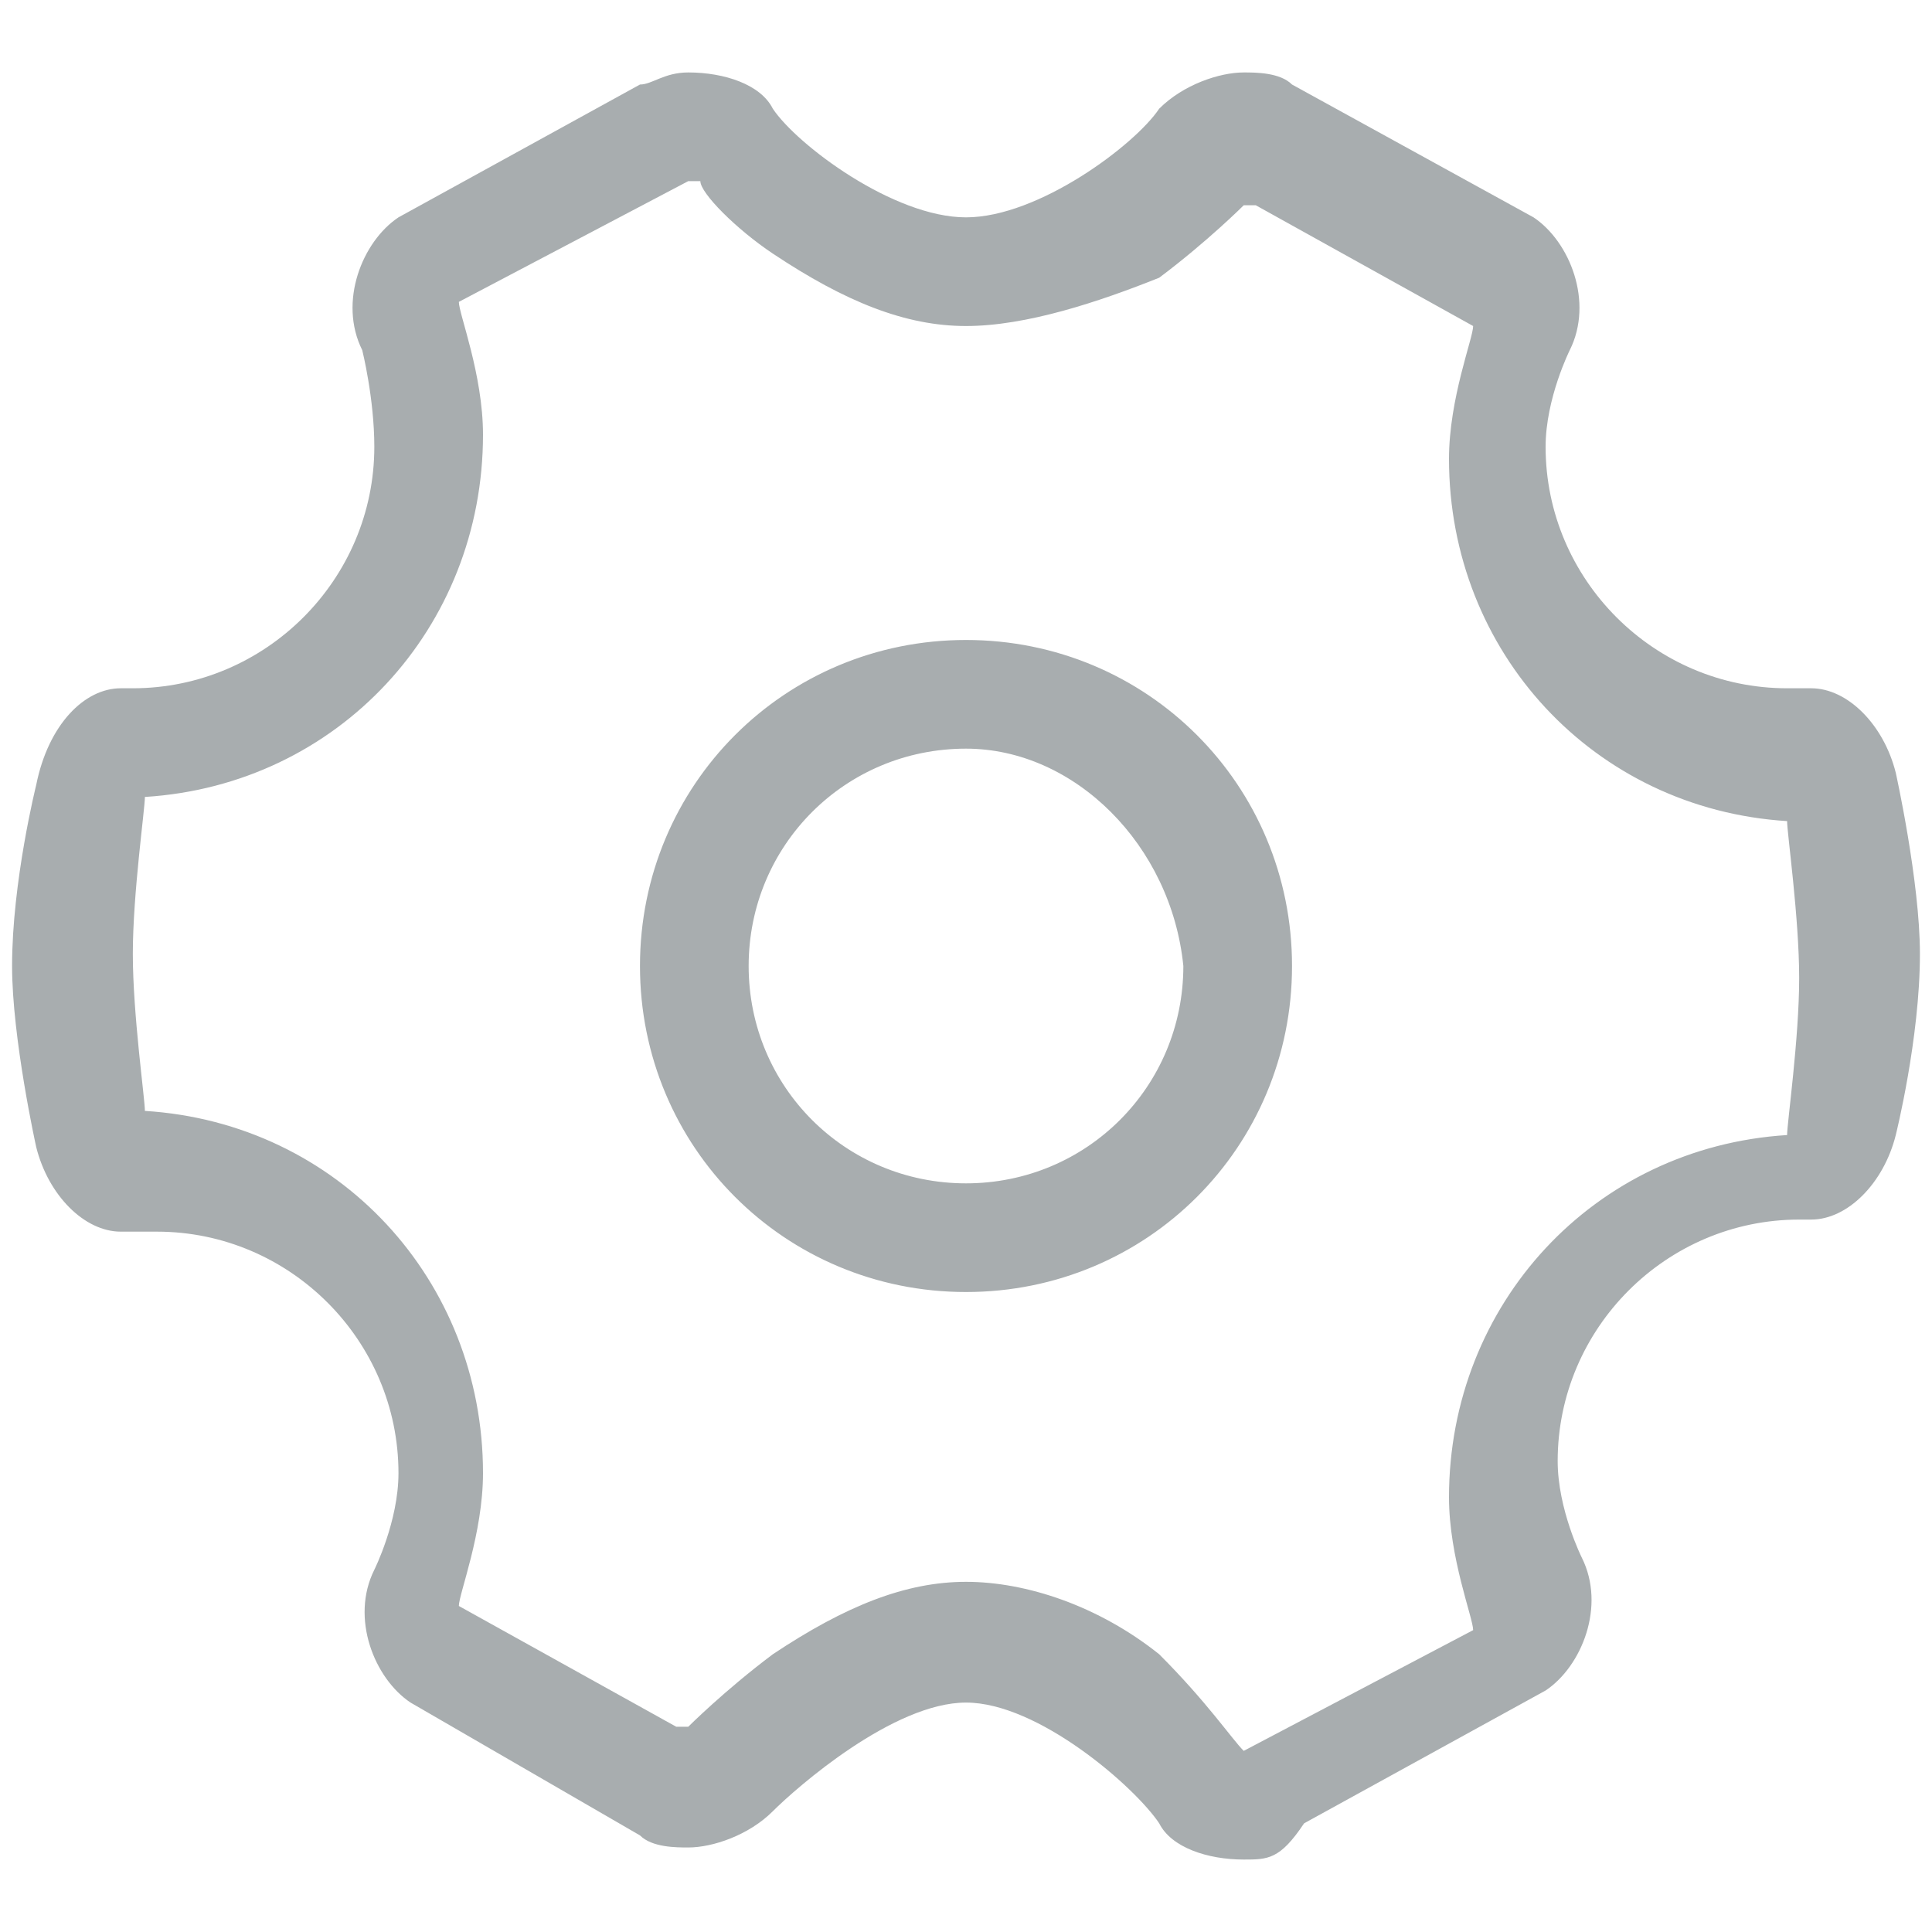 <?xml version="1.0" standalone="no"?><!DOCTYPE svg PUBLIC "-//W3C//DTD SVG 1.1//EN" "http://www.w3.org/Graphics/SVG/1.1/DTD/svg11.dtd"><svg class="icon" width="14px" height="14px" viewBox="0 0 1024 1024" version="1.1" xmlns="http://www.w3.org/2000/svg" fill="#a8adaf"><path d="M659.2 985.6c-19.2 0-38.4-6.4-44.8-19.2-12.8-19.2-64-64-102.4-64-38.4 0-89.6 44.8-102.4 57.6-12.8 12.8-32 19.2-44.8 19.2-6.4 0-19.2 0-25.6-6.4l-121.6-70.4c-19.2-12.8-32-44.8-19.2-70.4 0 0 12.8-25.6 12.8-51.2 0-70.4-57.6-128-128-128H64c-19.2 0-38.4-19.2-44.8-44.8 0 0-12.8-57.6-12.8-96 0-44.8 12.8-96 12.8-96 6.4-32 25.6-51.2 44.8-51.2h6.4c70.4 0 128-57.6 128-128 0-25.6-6.4-51.2-6.4-51.2-12.8-25.6 0-57.6 19.2-70.4l128-70.4c6.4 0 12.8-6.4 25.6-6.4 19.2 0 38.4 6.4 44.8 19.2 12.8 19.2 64 57.6 102.4 57.6 38.4 0 89.6-38.4 102.4-57.6 12.8-12.8 32-19.2 44.8-19.2 6.4 0 19.2 0 25.6 6.4l128 70.4c19.2 12.8 32 44.8 19.2 70.4 0 0-12.8 25.6-12.8 51.2 0 70.4 57.6 128 128 128h12.8c19.2 0 38.4 19.2 44.8 44.8 0 0 12.8 57.6 12.8 96 0 44.8-12.8 96-12.8 96-6.4 25.6-25.6 44.8-44.8 44.8h-6.4c-70.4 0-128 57.6-128 128 0 25.6 12.8 51.2 12.8 51.2 12.8 25.6 0 57.6-19.2 70.4l-128 70.4c-12.8 19.2-19.2 19.2-32 19.2m0-57.6l121.6-64c0-6.4-12.8-38.4-12.8-70.4 0-102.4 76.8-185.6 179.2-192 0-6.4 6.4-51.2 6.4-83.2s-6.4-76.8-6.4-83.2c-102.4-6.4-179.2-89.6-179.2-192 0-32 12.8-64 12.8-70.4l-115.2-64h-6.4s-19.2 19.2-44.8 38.4c-32 12.8-70.4 25.6-102.4 25.6s-64-12.8-102.4-38.4c-19.2-12.8-38.4-32-38.4-38.4h-6.4l-121.6 64c0 6.4 12.8 38.4 12.8 70.4 0 102.4-76.8 185.6-179.2 192 0 6.4-6.4 51.2-6.4 83.2s6.4 76.8 6.4 83.2c102.4 6.4 179.2 89.6 179.2 192 0 32-12.8 64-12.8 70.4l115.2 64h6.4s19.2-19.2 44.8-38.4c38.4-25.6 70.4-38.4 102.4-38.4s70.4 12.8 102.4 38.4c25.6 25.6 38.4 44.8 44.8 51.2M512 684.8c-96 0-172.8-76.8-172.8-172.8 0-96 76.8-172.8 172.8-172.8 96 0 172.8 76.8 172.8 172.8 0 96-76.8 172.8-172.8 172.8m0-288C448 396.8 396.8 448 396.8 512S448 627.2 512 627.2 627.2 576 627.2 512C620.8 448 569.6 396.8 512 396.8m0 0z"  /></svg>